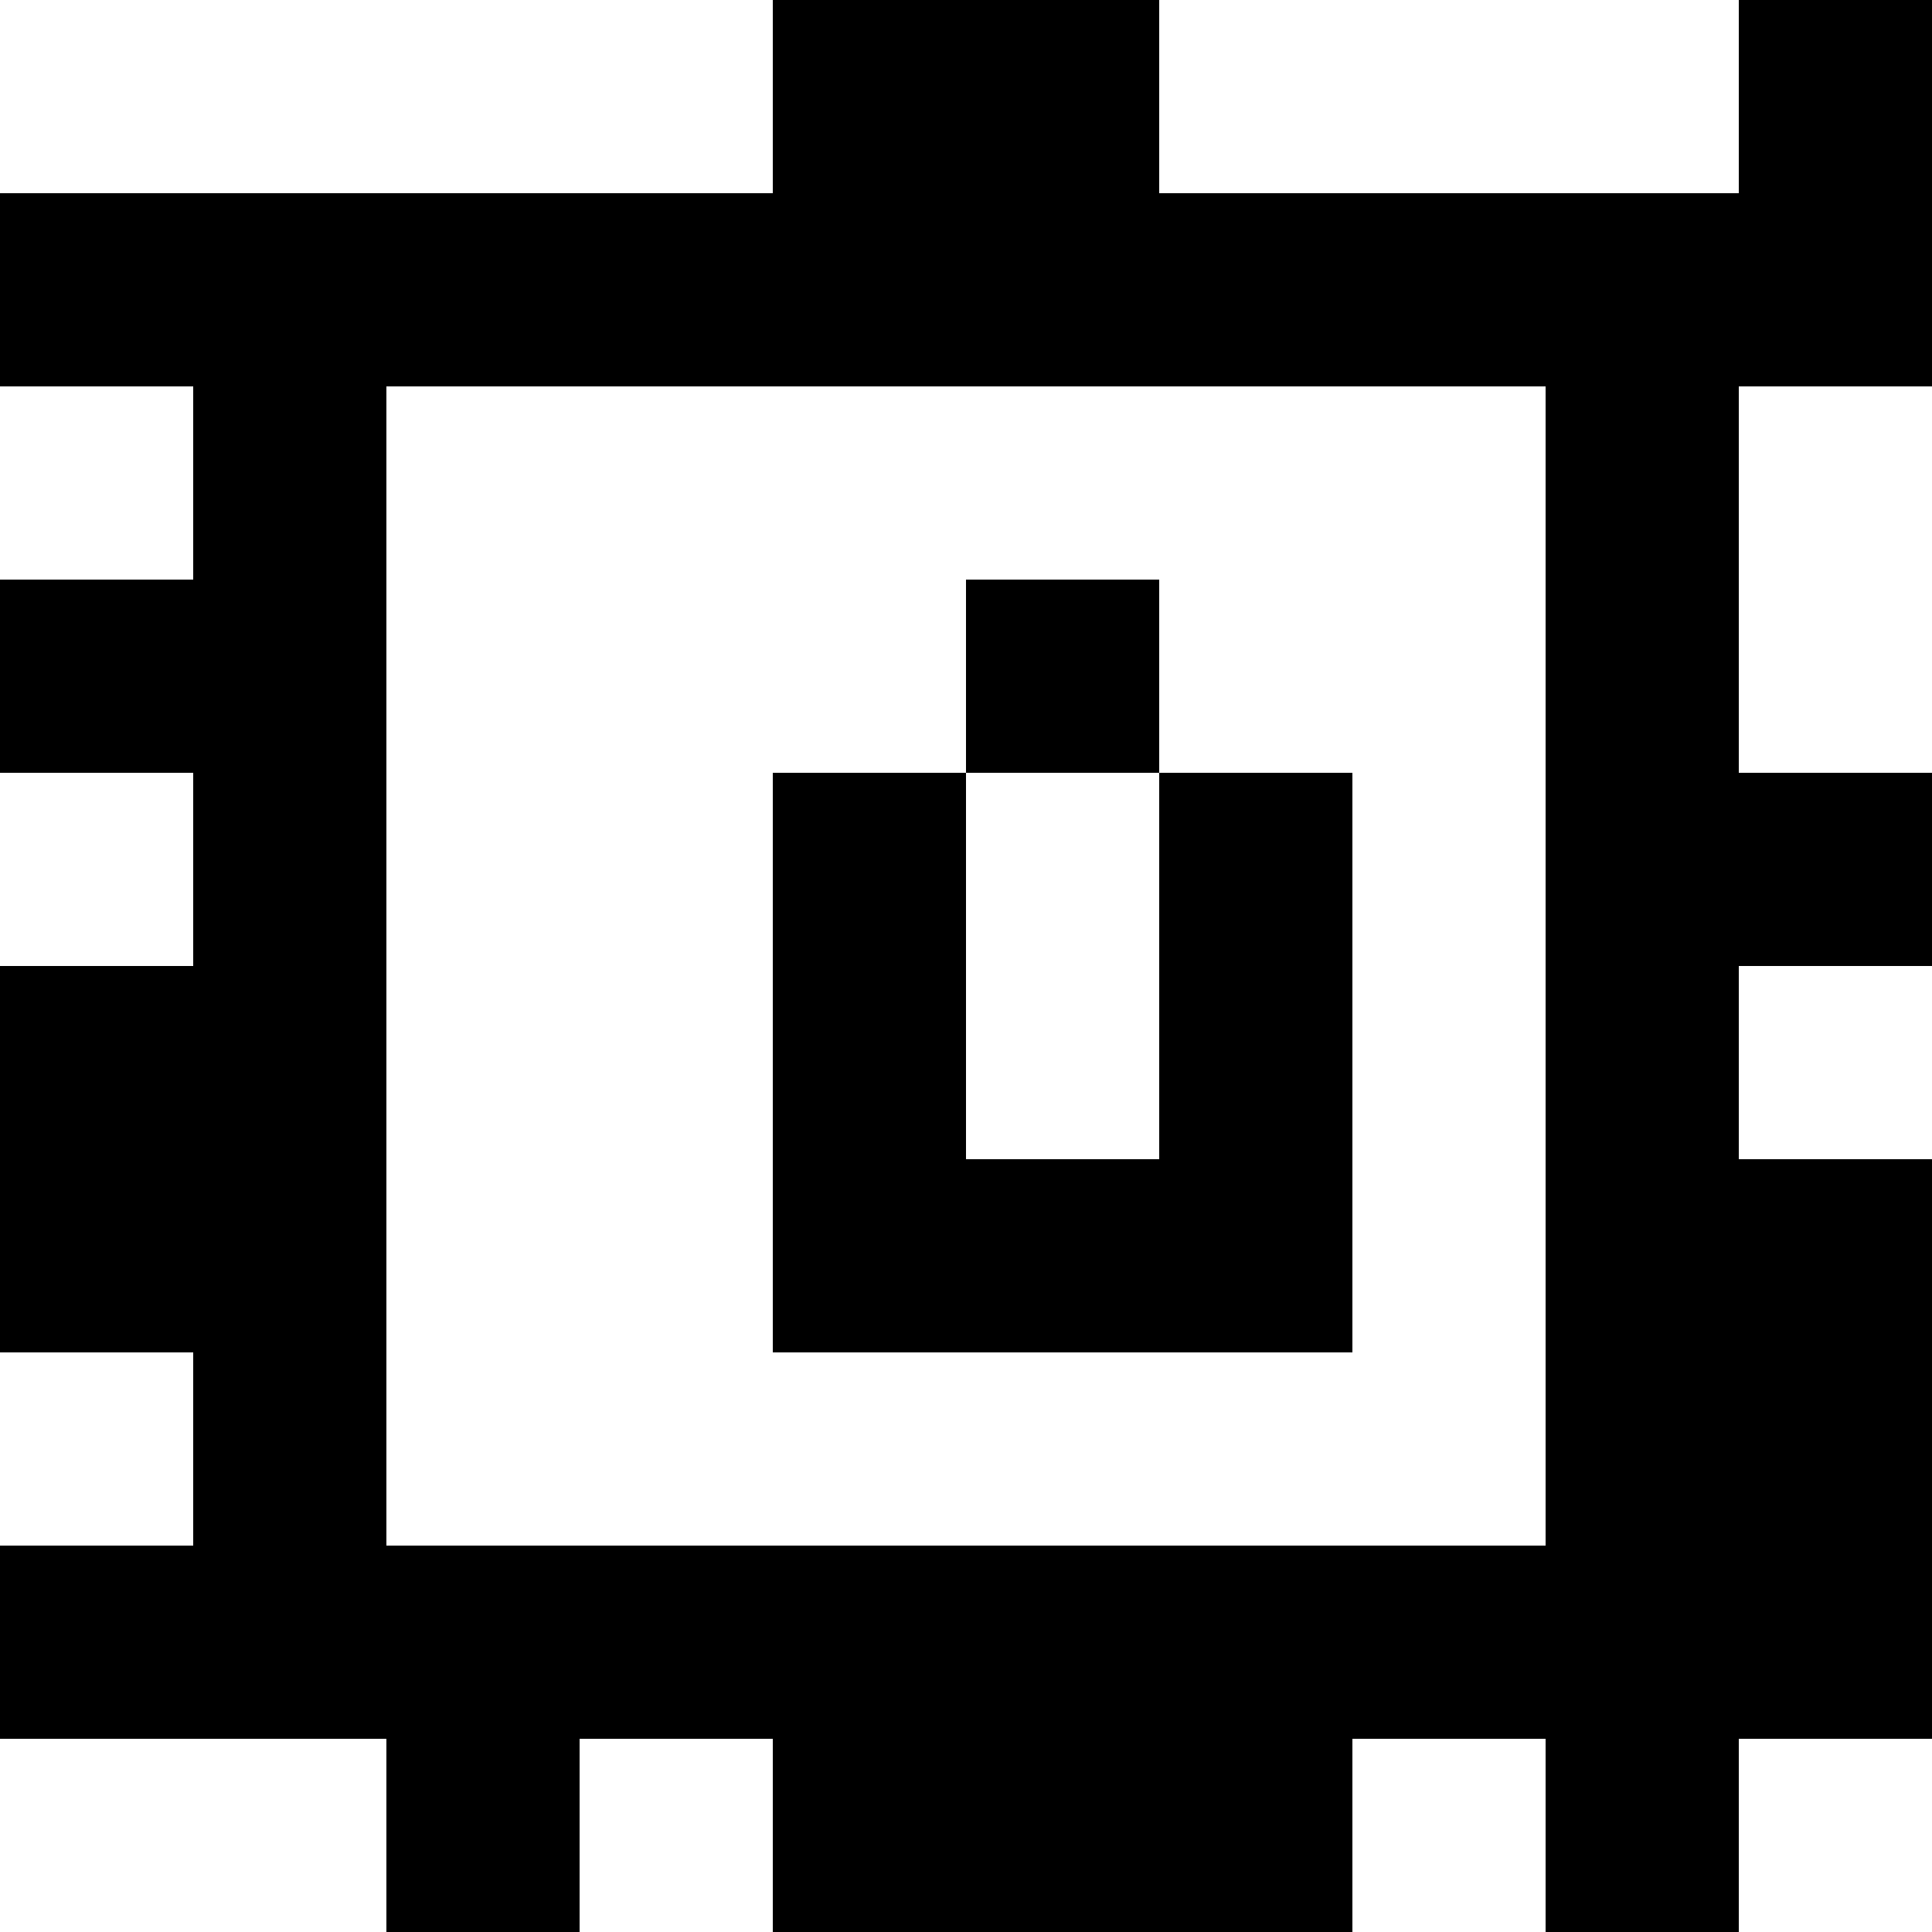<?xml version="1.0" standalone="yes"?>
<svg xmlns="http://www.w3.org/2000/svg" width="100" height="100">
<rect width="100%" height="100%" fill="#808080" stroke="none"/>
<path style="fill:#ffffff; stroke:none;" d="M0 0L0 10L40 10L40 0L0 0z"/>
<path style="fill:#000000; stroke:none;" d="M40 0L40 10L0 10L0 20L10 20L10 30L0 30L0 40L10 40L10 50L0 50L0 70L10 70L10 80L0 80L0 90L20 90L20 100L30 100L30 90L40 90L40 100L70 100L70 90L80 90L80 100L90 100L90 90L100 90L100 60L90 60L90 50L100 50L100 40L90 40L90 20L100 20L100 0L90 0L90 10L60 10L60 0L40 0z"/>
<path style="fill:#ffffff; stroke:none;" d="M60 0L60 10L90 10L90 0L60 0M0 20L0 30L10 30L10 20L0 20M20 20L20 80L80 80L80 20L20 20M90 20L90 40L100 40L100 20L90 20z"/>
<path style="fill:#000000; stroke:none;" d="M50 30L50 40L40 40L40 70L70 70L70 40L60 40L60 30L50 30z"/>
<path style="fill:#ffffff; stroke:none;" d="M0 40L0 50L10 50L10 40L0 40M50 40L50 60L60 60L60 40L50 40M90 50L90 60L100 60L100 50L90 50M0 70L0 80L10 80L10 70L0 70M0 90L0 100L20 100L20 90L0 90M30 90L30 100L40 100L40 90L30 90M70 90L70 100L80 100L80 90L70 90M90 90L90 100L100 100L100 90L90 90z"/>
</svg>
